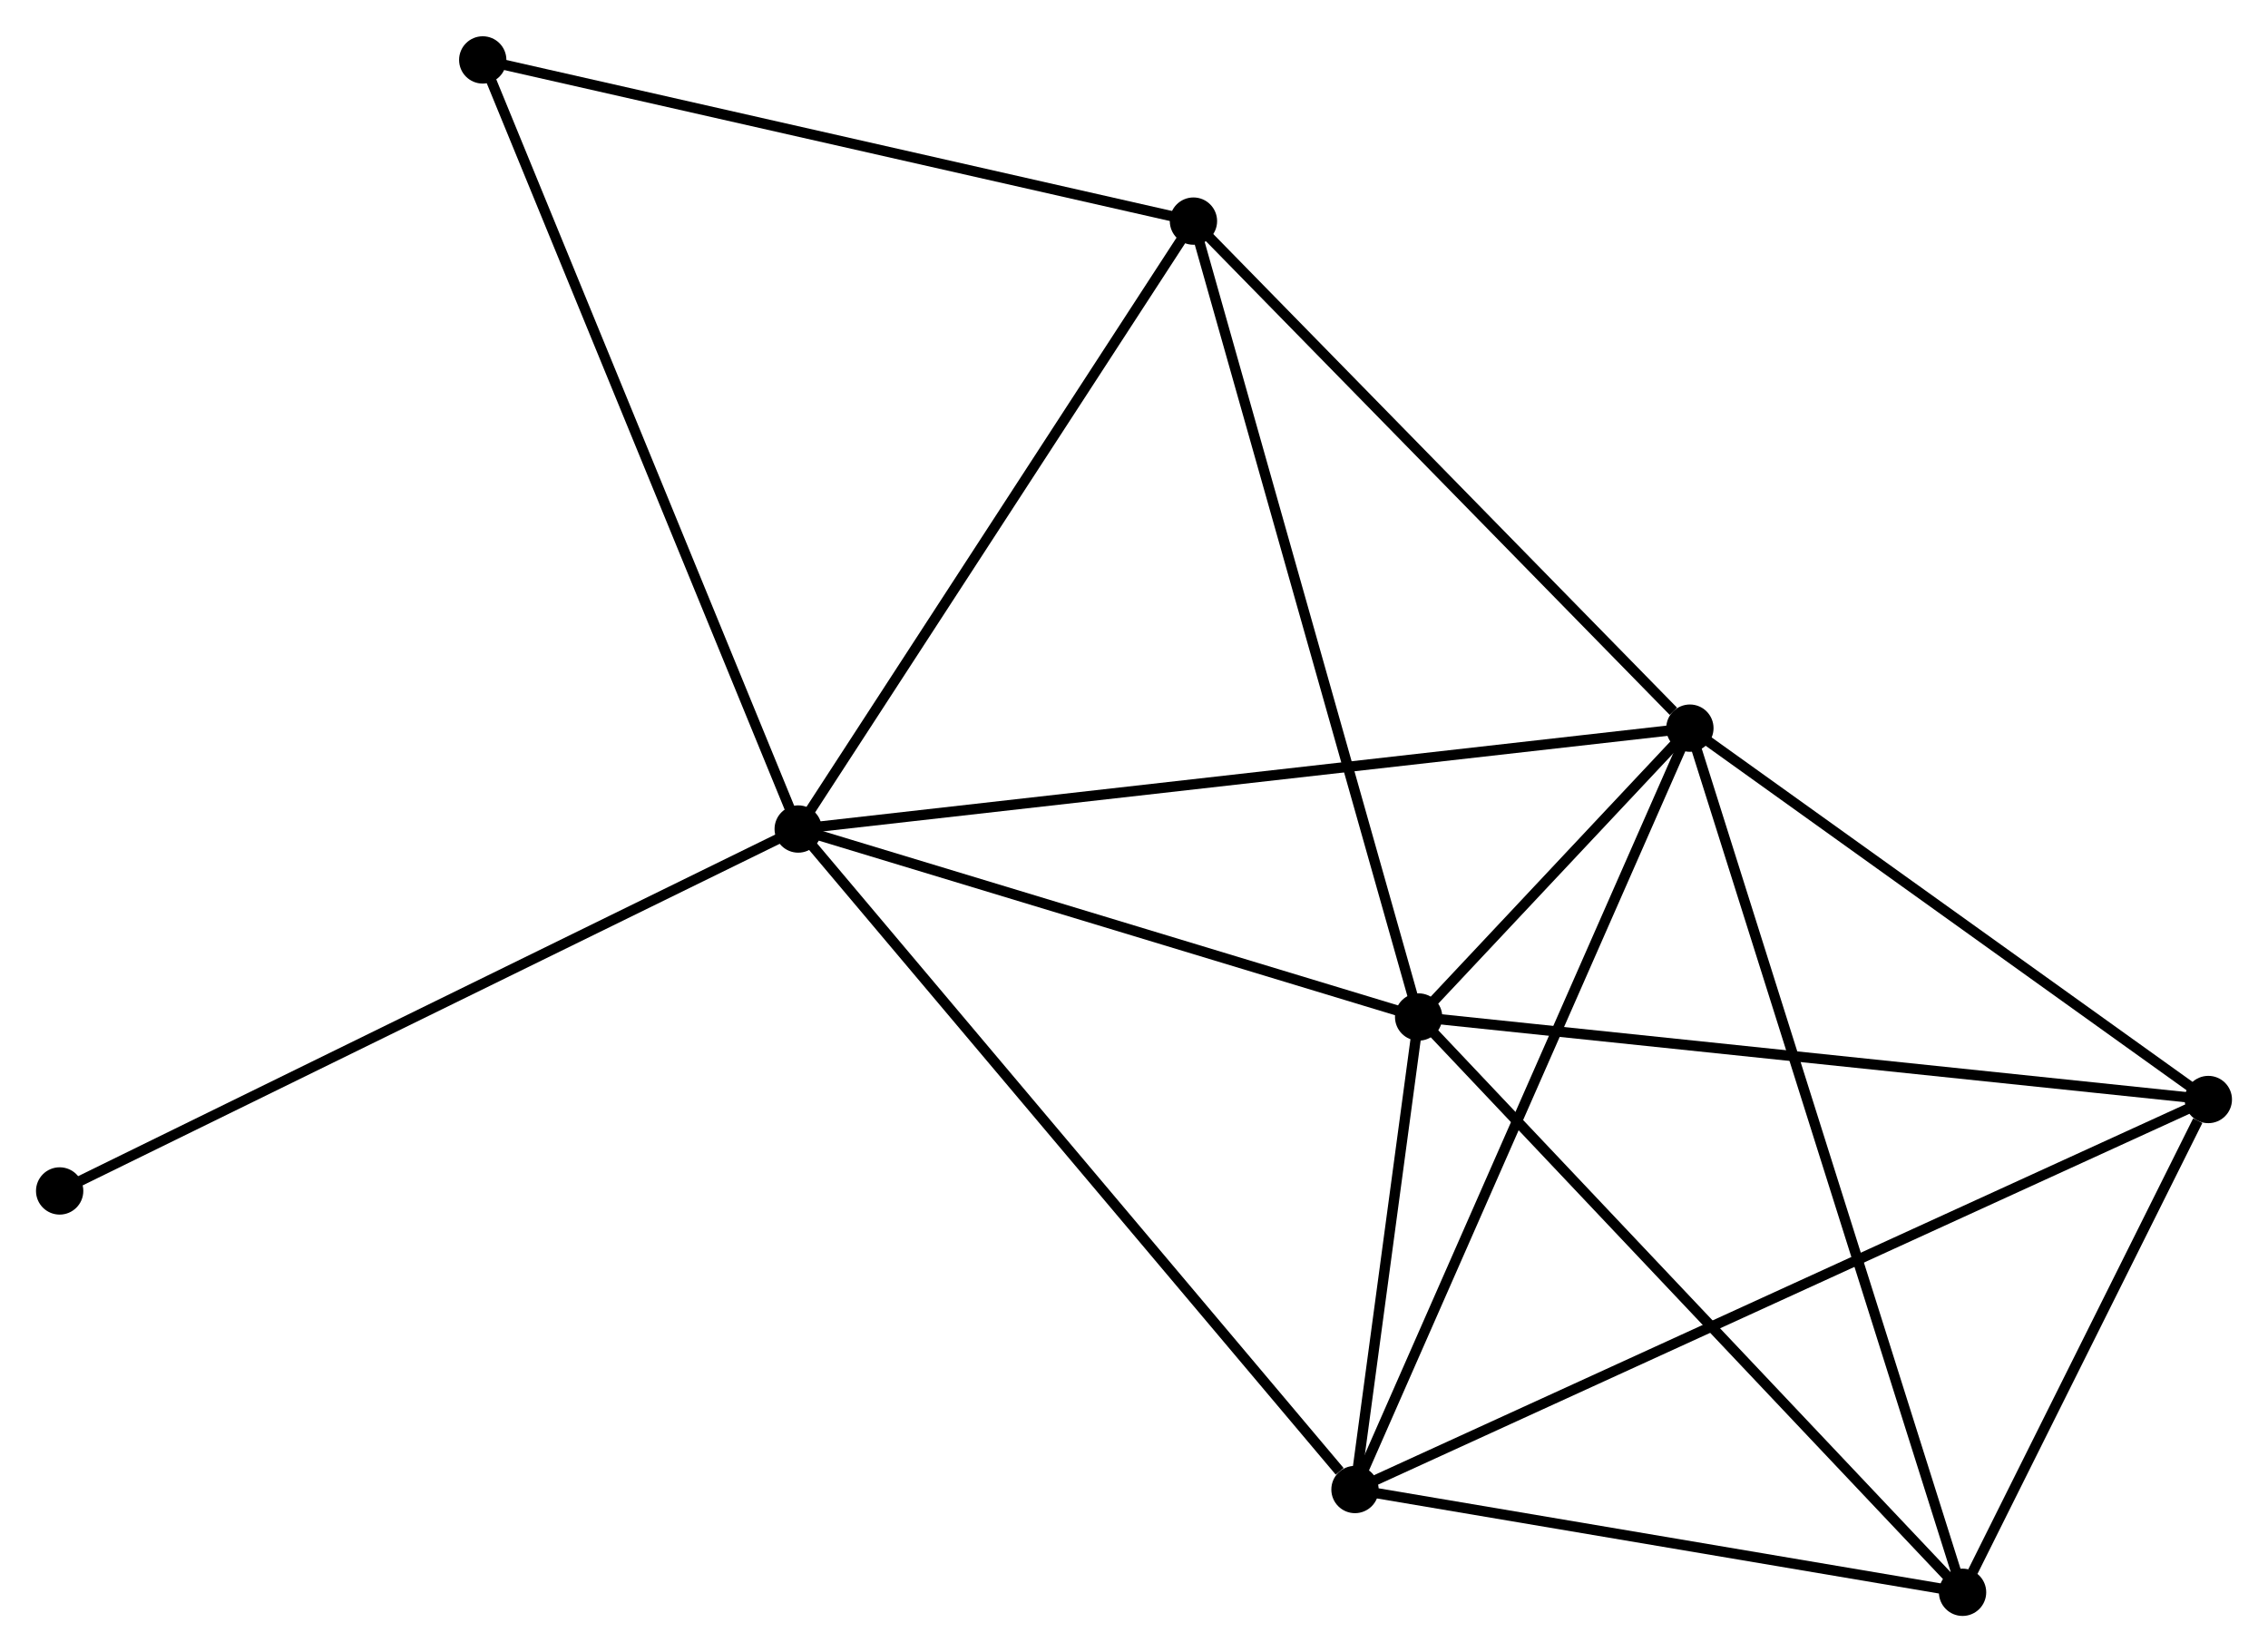 <?xml version="1.0" encoding="UTF-8" standalone="no"?>
<!DOCTYPE svg PUBLIC "-//W3C//DTD SVG 1.1//EN"
 "http://www.w3.org/Graphics/SVG/1.1/DTD/svg11.dtd">
<!-- Generated by graphviz version 2.36.0 (20140111.2315)
 -->
<!-- Title: %3 Pages: 1 -->
<svg width="221pt" height="161pt"
 viewBox="0.00 0.00 220.51 160.59" xmlns="http://www.w3.org/2000/svg" xmlns:xlink="http://www.w3.org/1999/xlink">
<g id="graph0" class="graph" transform="scale(1 1) rotate(0) translate(4 156.588)">
<title>%3</title>
<!-- 0 -->
<g id="node1" class="node"><title>0</title>
<ellipse fill="black" stroke="black" cx="73.606" cy="-76.011" rx="1.8" ry="1.8"/>
</g>
<!-- 1 -->
<g id="node2" class="node"><title>1</title>
<ellipse fill="black" stroke="black" cx="160.302" cy="-85.819" rx="1.8" ry="1.8"/>
</g>
<!-- 0&#45;&#45;1 -->
<g id="edge1" class="edge"><title>0&#45;&#45;1</title>
<path fill="none" stroke="black" d="M75.416,-76.216C86.699,-77.492 147.247,-84.342 158.501,-85.615"/>
</g>
<!-- 2 -->
<g id="node3" class="node"><title>2</title>
<ellipse fill="black" stroke="black" cx="133.93" cy="-57.734" rx="1.8" ry="1.8"/>
</g>
<!-- 0&#45;&#45;2 -->
<g id="edge2" class="edge"><title>0&#45;&#45;2</title>
<path fill="none" stroke="black" d="M75.346,-75.484C84,-72.861 122.363,-61.238 131.819,-58.373"/>
</g>
<!-- 3 -->
<g id="node4" class="node"><title>3</title>
<ellipse fill="black" stroke="black" cx="127.741" cy="-11.793" rx="1.8" ry="1.8"/>
</g>
<!-- 0&#45;&#45;3 -->
<g id="edge3" class="edge"><title>0&#45;&#45;3</title>
<path fill="none" stroke="black" d="M74.944,-74.423C82.368,-65.616 118.447,-22.817 126.251,-13.561"/>
</g>
<!-- 6 -->
<g id="node5" class="node"><title>6</title>
<ellipse fill="black" stroke="black" cx="112.035" cy="-135.117" rx="1.8" ry="1.8"/>
</g>
<!-- 0&#45;&#45;6 -->
<g id="edge4" class="edge"><title>0&#45;&#45;6</title>
<path fill="none" stroke="black" d="M74.714,-77.716C80.326,-86.347 105.545,-125.135 110.994,-133.517"/>
</g>
<!-- 7 -->
<g id="node6" class="node"><title>7</title>
<ellipse fill="black" stroke="black" cx="42.935" cy="-150.788" rx="1.8" ry="1.8"/>
</g>
<!-- 0&#45;&#45;7 -->
<g id="edge5" class="edge"><title>0&#45;&#45;7</title>
<path fill="none" stroke="black" d="M72.847,-77.859C68.604,-88.205 47.841,-138.828 43.667,-149.004"/>
</g>
<!-- 8 -->
<g id="node7" class="node"><title>8</title>
<ellipse fill="black" stroke="black" cx="1.8" cy="-40.822" rx="1.8" ry="1.8"/>
</g>
<!-- 0&#45;&#45;8 -->
<g id="edge6" class="edge"><title>0&#45;&#45;8</title>
<path fill="none" stroke="black" d="M71.831,-75.141C61.896,-70.272 13.285,-46.45 3.513,-41.662"/>
</g>
<!-- 1&#45;&#45;2 -->
<g id="edge7" class="edge"><title>1&#45;&#45;2</title>
<path fill="none" stroke="black" d="M158.884,-84.309C154.262,-79.387 139.675,-63.851 135.229,-59.117"/>
</g>
<!-- 1&#45;&#45;3 -->
<g id="edge8" class="edge"><title>1&#45;&#45;3</title>
<path fill="none" stroke="black" d="M159.497,-83.989C154.992,-73.748 132.949,-23.633 128.518,-13.559"/>
</g>
<!-- 1&#45;&#45;6 -->
<g id="edge11" class="edge"><title>1&#45;&#45;6</title>
<path fill="none" stroke="black" d="M158.696,-87.459C151.237,-95.078 120.052,-126.928 113.319,-133.804"/>
</g>
<!-- 4 -->
<g id="node8" class="node"><title>4</title>
<ellipse fill="black" stroke="black" cx="210.708" cy="-49.712" rx="1.8" ry="1.8"/>
</g>
<!-- 1&#45;&#45;4 -->
<g id="edge9" class="edge"><title>1&#45;&#45;4</title>
<path fill="none" stroke="black" d="M161.979,-84.618C169.632,-79.136 201.2,-56.523 208.973,-50.955"/>
</g>
<!-- 5 -->
<g id="node9" class="node"><title>5</title>
<ellipse fill="black" stroke="black" cx="186.813" cy="-1.8" rx="1.8" ry="1.8"/>
</g>
<!-- 1&#45;&#45;5 -->
<g id="edge10" class="edge"><title>1&#45;&#45;5</title>
<path fill="none" stroke="black" d="M160.855,-84.064C164.306,-73.13 182.821,-14.451 186.262,-3.545"/>
</g>
<!-- 2&#45;&#45;3 -->
<g id="edge12" class="edge"><title>2&#45;&#45;3</title>
<path fill="none" stroke="black" d="M133.664,-55.76C132.646,-48.203 129.003,-21.164 127.999,-13.709"/>
</g>
<!-- 2&#45;&#45;6 -->
<g id="edge15" class="edge"><title>2&#45;&#45;6</title>
<path fill="none" stroke="black" d="M133.389,-59.646C130.36,-70.353 115.537,-122.74 112.557,-133.271"/>
</g>
<!-- 2&#45;&#45;4 -->
<g id="edge13" class="edge"><title>2&#45;&#45;4</title>
<path fill="none" stroke="black" d="M135.828,-57.535C146.451,-56.425 198.428,-50.995 208.876,-49.904"/>
</g>
<!-- 2&#45;&#45;5 -->
<g id="edge14" class="edge"><title>2&#45;&#45;5</title>
<path fill="none" stroke="black" d="M135.238,-56.351C142.49,-48.68 177.734,-11.402 185.357,-3.34"/>
</g>
<!-- 3&#45;&#45;4 -->
<g id="edge16" class="edge"><title>3&#45;&#45;4</title>
<path fill="none" stroke="black" d="M129.474,-12.585C140.271,-17.52 198.215,-44.002 208.985,-48.925"/>
</g>
<!-- 3&#45;&#45;5 -->
<g id="edge17" class="edge"><title>3&#45;&#45;5</title>
<path fill="none" stroke="black" d="M129.706,-11.46C138.675,-9.943 175.671,-3.685 184.78,-2.144"/>
</g>
<!-- 6&#45;&#45;7 -->
<g id="edge19" class="edge"><title>6&#45;&#45;7</title>
<path fill="none" stroke="black" d="M110.041,-135.569C99.951,-137.857 54.605,-148.142 44.806,-150.364"/>
</g>
<!-- 4&#45;&#45;5 -->
<g id="edge18" class="edge"><title>4&#45;&#45;5</title>
<path fill="none" stroke="black" d="M209.681,-47.653C205.751,-39.772 191.687,-11.573 187.809,-3.798"/>
</g>
</g>
</svg>
